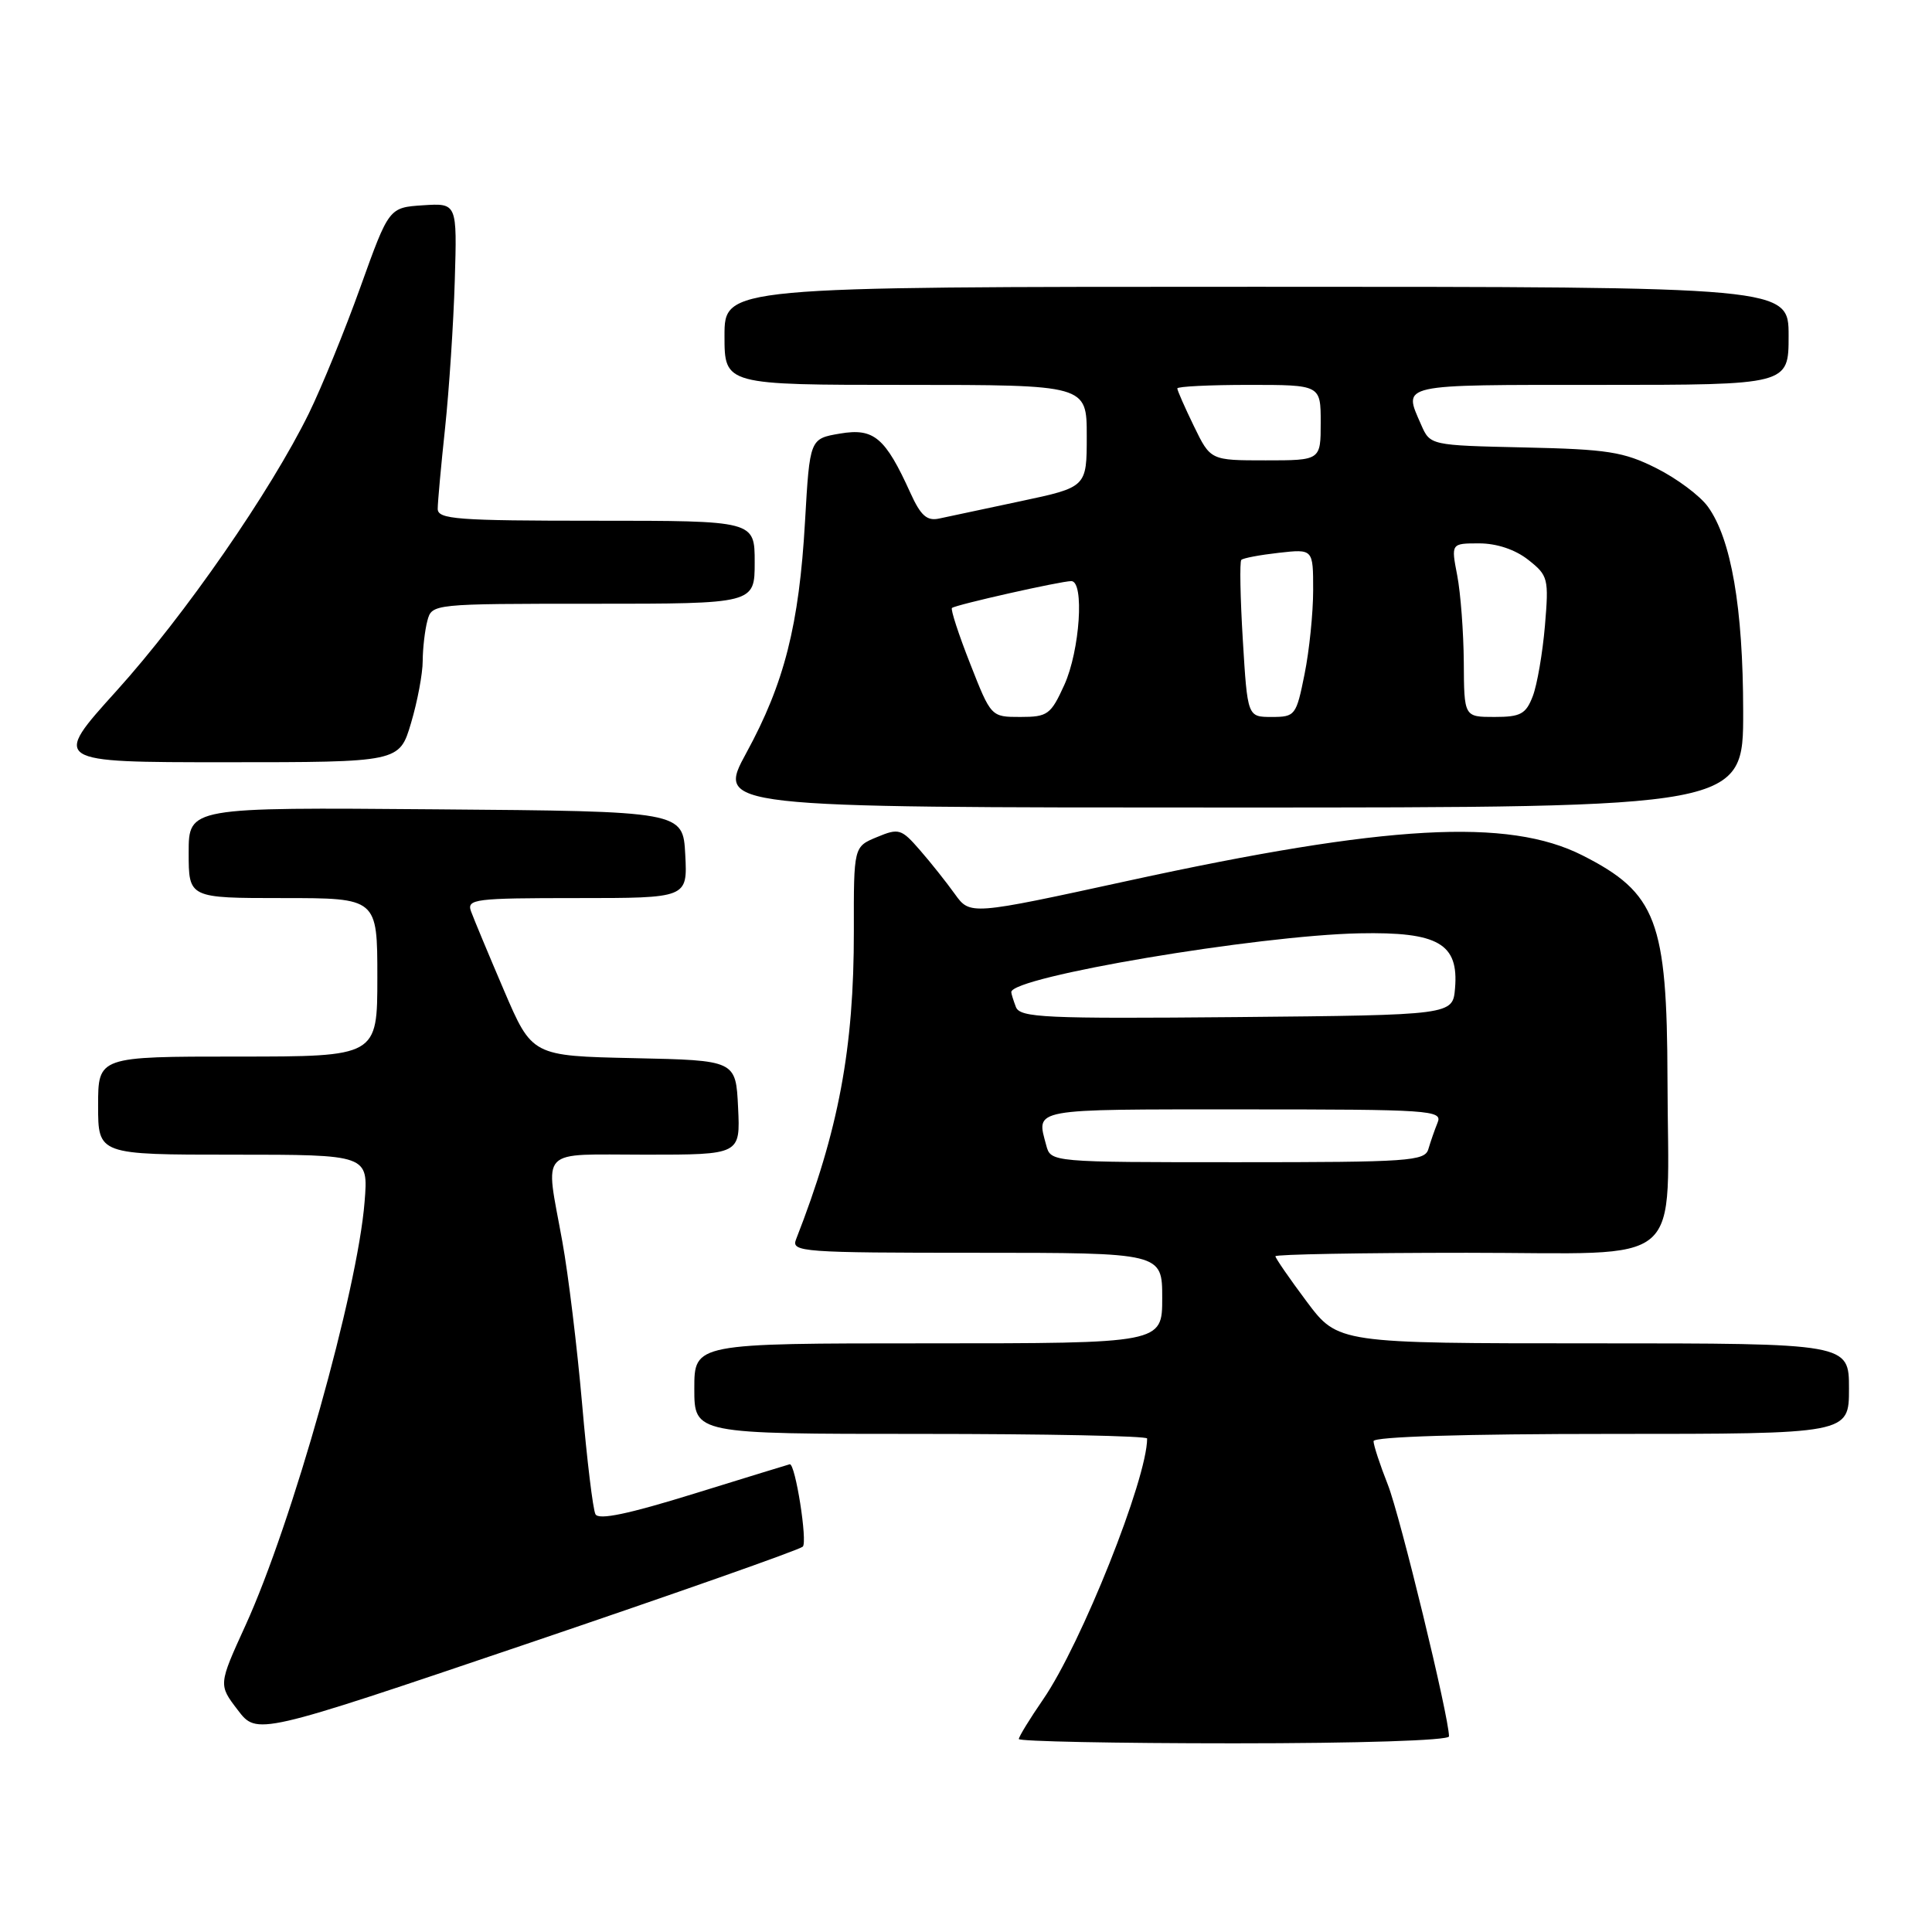 <?xml version="1.0" encoding="UTF-8" standalone="no"?>
<!DOCTYPE svg PUBLIC "-//W3C//DTD SVG 1.1//EN" "http://www.w3.org/Graphics/SVG/1.1/DTD/svg11.dtd" >
<svg xmlns="http://www.w3.org/2000/svg" xmlns:xlink="http://www.w3.org/1999/xlink" version="1.1" viewBox="0 0 256 256">
 <g >
 <path fill="currentColor"
d=" M 192.00 230.08 C 192.00 227.50 185.53 200.89 183.90 196.74 C 182.85 194.09 182.00 191.49 182.00 190.96 C 182.00 190.37 193.97 190.00 213.50 190.00 C 245.00 190.00 245.00 190.00 245.00 184.00 C 245.00 178.00 245.00 178.00 211.14 178.00 C 177.29 178.00 177.29 178.00 173.14 172.46 C 170.86 169.41 169.00 166.71 169.00 166.46 C 169.00 166.21 180.42 166.00 194.37 166.00 C 223.92 166.00 221.00 168.52 220.95 143.00 C 220.90 122.01 219.50 118.32 209.70 113.35 C 199.85 108.35 183.72 109.25 149.52 116.70 C 128.54 121.27 128.54 121.27 126.52 118.46 C 125.41 116.91 123.33 114.29 121.89 112.64 C 119.44 109.82 119.10 109.71 116.20 110.92 C 113.12 112.19 113.12 112.19 113.14 123.35 C 113.16 138.92 111.12 149.82 105.47 164.25 C 104.83 165.89 106.36 166.00 129.39 166.00 C 154.00 166.00 154.00 166.00 154.00 172.00 C 154.00 178.00 154.00 178.00 123.00 178.00 C 92.00 178.00 92.00 178.00 92.00 184.00 C 92.00 190.00 92.00 190.00 122.00 190.00 C 138.50 190.00 152.00 190.27 152.00 190.61 C 152.00 195.95 143.28 217.83 138.22 225.18 C 136.45 227.75 135.00 230.12 135.00 230.43 C 135.00 230.74 147.82 231.00 163.50 231.00 C 180.07 231.00 192.00 230.62 192.00 230.08 Z  M 106.37 204.94 C 107.03 204.35 105.39 193.93 104.65 194.02 C 104.57 194.03 98.88 195.78 92.00 197.91 C 83.26 200.62 79.32 201.45 78.90 200.64 C 78.57 200.02 77.77 193.43 77.13 186.00 C 76.48 178.57 75.31 168.90 74.51 164.50 C 72.23 151.85 71.13 153.00 85.55 153.00 C 98.10 153.00 98.10 153.00 97.80 146.75 C 97.50 140.50 97.50 140.50 84.00 140.21 C 70.50 139.92 70.50 139.92 66.77 131.21 C 64.72 126.42 62.76 121.71 62.41 120.75 C 61.83 119.13 62.91 119.00 76.44 119.00 C 91.10 119.00 91.10 119.00 90.80 113.25 C 90.50 107.50 90.50 107.50 57.75 107.24 C 25.00 106.97 25.00 106.97 25.00 112.99 C 25.00 119.00 25.00 119.00 37.50 119.00 C 50.00 119.00 50.00 119.00 50.00 129.50 C 50.00 140.00 50.00 140.00 31.50 140.00 C 13.00 140.00 13.00 140.00 13.00 146.50 C 13.00 153.00 13.00 153.00 30.91 153.00 C 48.81 153.00 48.81 153.00 48.31 159.25 C 47.38 171.02 38.72 201.81 32.53 215.37 C 28.94 223.24 28.94 223.24 31.50 226.58 C 34.05 229.93 34.05 229.93 69.77 217.83 C 89.42 211.17 105.89 205.38 106.37 204.94 Z  M 230.98 94.25 C 230.97 80.52 229.39 71.39 226.30 67.13 C 225.25 65.68 222.18 63.39 219.46 62.03 C 215.13 59.86 213.00 59.53 202.01 59.29 C 189.50 59.01 189.50 59.01 188.30 56.26 C 185.92 50.82 185.12 51.00 212.00 51.00 C 237.00 51.00 237.00 51.00 237.00 44.50 C 237.00 38.00 237.00 38.00 166.50 38.00 C 96.00 38.00 96.00 38.00 96.00 44.50 C 96.00 51.00 96.00 51.00 120.00 51.00 C 144.00 51.00 144.00 51.00 144.00 57.77 C 144.00 64.55 144.00 64.55 135.25 66.41 C 130.44 67.43 125.57 68.46 124.44 68.71 C 122.83 69.06 122.00 68.33 120.64 65.33 C 117.30 57.96 115.80 56.69 111.31 57.45 C 107.30 58.13 107.30 58.13 106.67 69.08 C 105.89 82.82 103.93 90.53 98.90 99.75 C 94.95 107.00 94.95 107.00 162.97 107.00 C 231.00 107.00 231.00 107.00 230.98 94.25 Z  M 54.46 95.82 C 55.31 92.97 56.01 89.26 56.01 87.57 C 56.02 85.88 56.30 83.49 56.63 82.25 C 57.23 80.01 57.29 80.00 78.62 80.00 C 100.00 80.00 100.00 80.00 100.00 74.50 C 100.00 69.00 100.00 69.00 79.00 69.00 C 60.53 69.00 58.00 68.81 58.00 67.42 C 58.00 66.55 58.44 61.71 58.98 56.67 C 59.51 51.63 60.09 42.87 60.26 37.20 C 60.57 26.91 60.57 26.91 56.06 27.20 C 51.54 27.50 51.54 27.50 47.77 38.00 C 45.70 43.78 42.62 51.31 40.94 54.75 C 35.85 65.12 24.49 81.52 15.44 91.54 C 6.89 101.00 6.89 101.00 29.91 101.00 C 52.92 101.00 52.92 101.00 54.46 95.82 Z  M 138.63 151.75 C 137.31 146.83 136.39 147.00 164.61 147.00 C 189.55 147.00 191.17 147.11 190.49 148.75 C 190.10 149.71 189.55 151.29 189.27 152.25 C 188.81 153.86 186.73 154.00 164.00 154.00 C 139.23 154.00 139.23 154.00 138.63 151.75 Z  M 134.61 133.43 C 134.28 132.56 134.00 131.67 134.00 131.46 C 134.00 129.44 166.57 123.95 180.13 123.67 C 190.58 123.46 193.30 125.03 192.80 130.95 C 192.50 134.50 192.50 134.50 163.86 134.77 C 138.40 135.00 135.16 134.85 134.61 133.43 Z  M 128.55 87.94 C 127.02 84.06 125.94 80.74 126.14 80.56 C 126.60 80.14 140.56 77.00 141.95 77.00 C 143.71 77.00 143.09 86.21 141.03 90.75 C 139.24 94.69 138.82 95.00 135.21 95.00 C 131.32 95.00 131.32 95.00 128.55 87.94 Z  M 164.68 84.80 C 164.34 79.20 164.25 74.42 164.48 74.19 C 164.71 73.95 166.95 73.53 169.45 73.25 C 174.00 72.74 174.00 72.74 174.00 78.20 C 174.00 81.21 173.49 86.22 172.86 89.33 C 171.76 94.81 171.62 95.00 168.51 95.00 C 165.30 95.00 165.30 95.00 164.68 84.80 Z  M 193.96 87.75 C 193.93 83.76 193.54 78.59 193.09 76.25 C 192.27 72.00 192.27 72.00 196.00 72.00 C 198.32 72.00 200.78 72.82 202.50 74.18 C 205.14 76.26 205.24 76.64 204.71 82.93 C 204.40 86.54 203.68 90.74 203.10 92.25 C 202.19 94.62 201.49 95.00 198.02 95.00 C 194.00 95.00 194.00 95.00 193.96 87.75 Z  M 158.20 56.47 C 156.99 53.98 156.00 51.73 156.00 51.47 C 156.00 51.21 160.28 51.00 165.50 51.00 C 175.00 51.00 175.00 51.00 175.00 56.00 C 175.00 61.00 175.00 61.00 167.70 61.00 C 160.40 61.00 160.40 61.00 158.20 56.47 Z "/>
</g>
</svg>